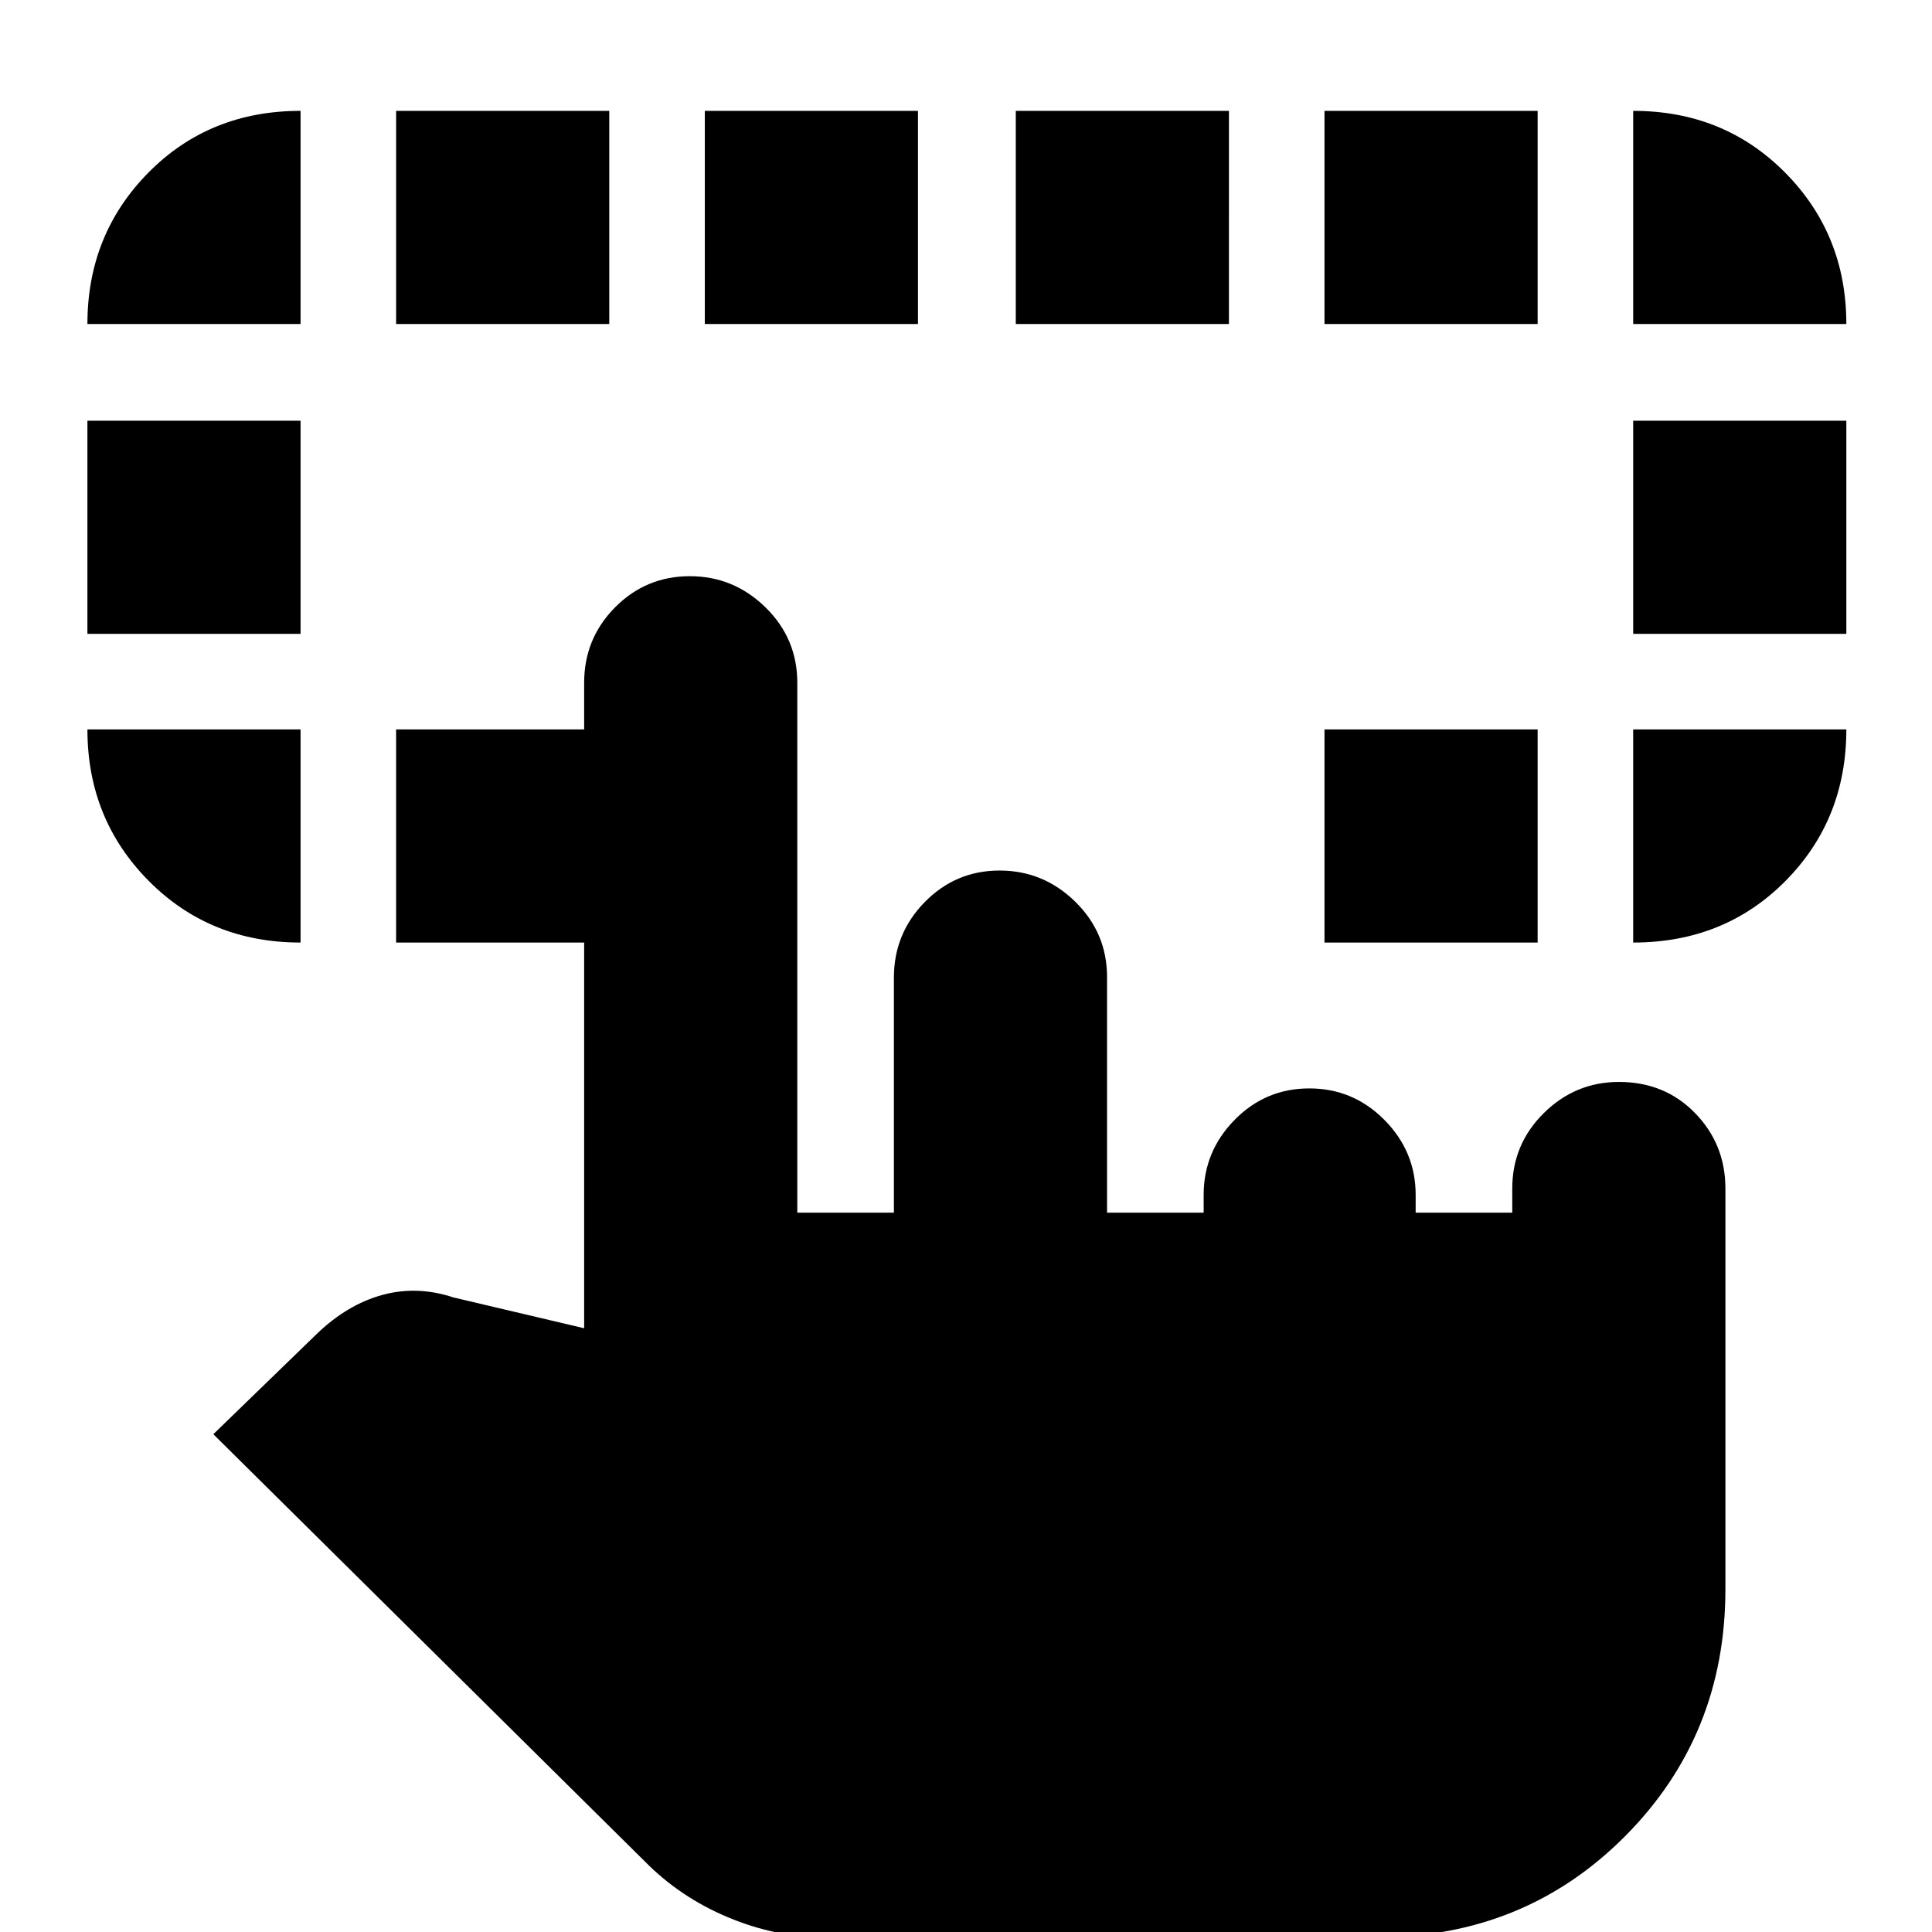 <svg xmlns="http://www.w3.org/2000/svg" height="20" viewBox="0 -960 960 960" width="20"><path d="M149.348-597.565v105.913q-45.092 0-75.503-30.693-30.41-30.694-30.41-75.22h105.913Zm662.174 105.913v-105.913h105.913q0 44.826-30.298 75.37-30.297 30.543-75.615 30.543ZM43.434-645.043v-105.914h105.914v105.914H43.434Zm768.088 0v-105.914h105.913v105.914H811.522ZM149.348-799H43.434q0-44.526 30.298-75.22 30.298-30.693 75.616-30.693V-799Zm47.478 307.348v-105.913h105.913v105.913H196.826Zm461.304 0v-105.913h105.914v105.913H658.13ZM811.522-799v-105.913q45.091 0 75.502 30.693 30.411 30.694 30.411 75.22H811.522Zm-614.696 0v-105.913h105.913V-799H196.826Zm153.391 0v-105.913H456.13V-799H350.217Zm154.522 0v-105.913h105.913V-799H504.739Zm153.391 0v-105.913h105.914V-799H658.13ZM409.217 2.61q-23.798 0-47.529-9.937-23.732-9.936-41.297-27.76L105.999-247.347l51.392-49.826q15.13-14.565 32.478-19.348 17.348-4.782 35.479 1.218L290.26-300v-320.738q0-21.982 15.359-37.47 15.359-15.487 37.15-15.487 21.791 0 37.598 15.487 15.807 15.488 15.807 37.47v263.305h48v-116.782q0-21.944 15.358-37.582 15.359-15.637 37.15-15.637 21.791 0 37.598 15.487 15.807 15.488 15.807 37.47v117.044h48v-8.783q0-21.643 15.359-37.3 15.358-15.657 37.149-15.657t37.316 15.657q15.524 15.657 15.524 37.3v8.783h48v-12q0-21.982 15.668-37.47 15.668-15.487 37.327-15.487 22.788 0 37.854 15.487 15.065 15.488 15.065 37.47v199.085q0 72.696-49.933 122.827-49.932 50.13-123.024 50.13H409.217Z"/></svg>